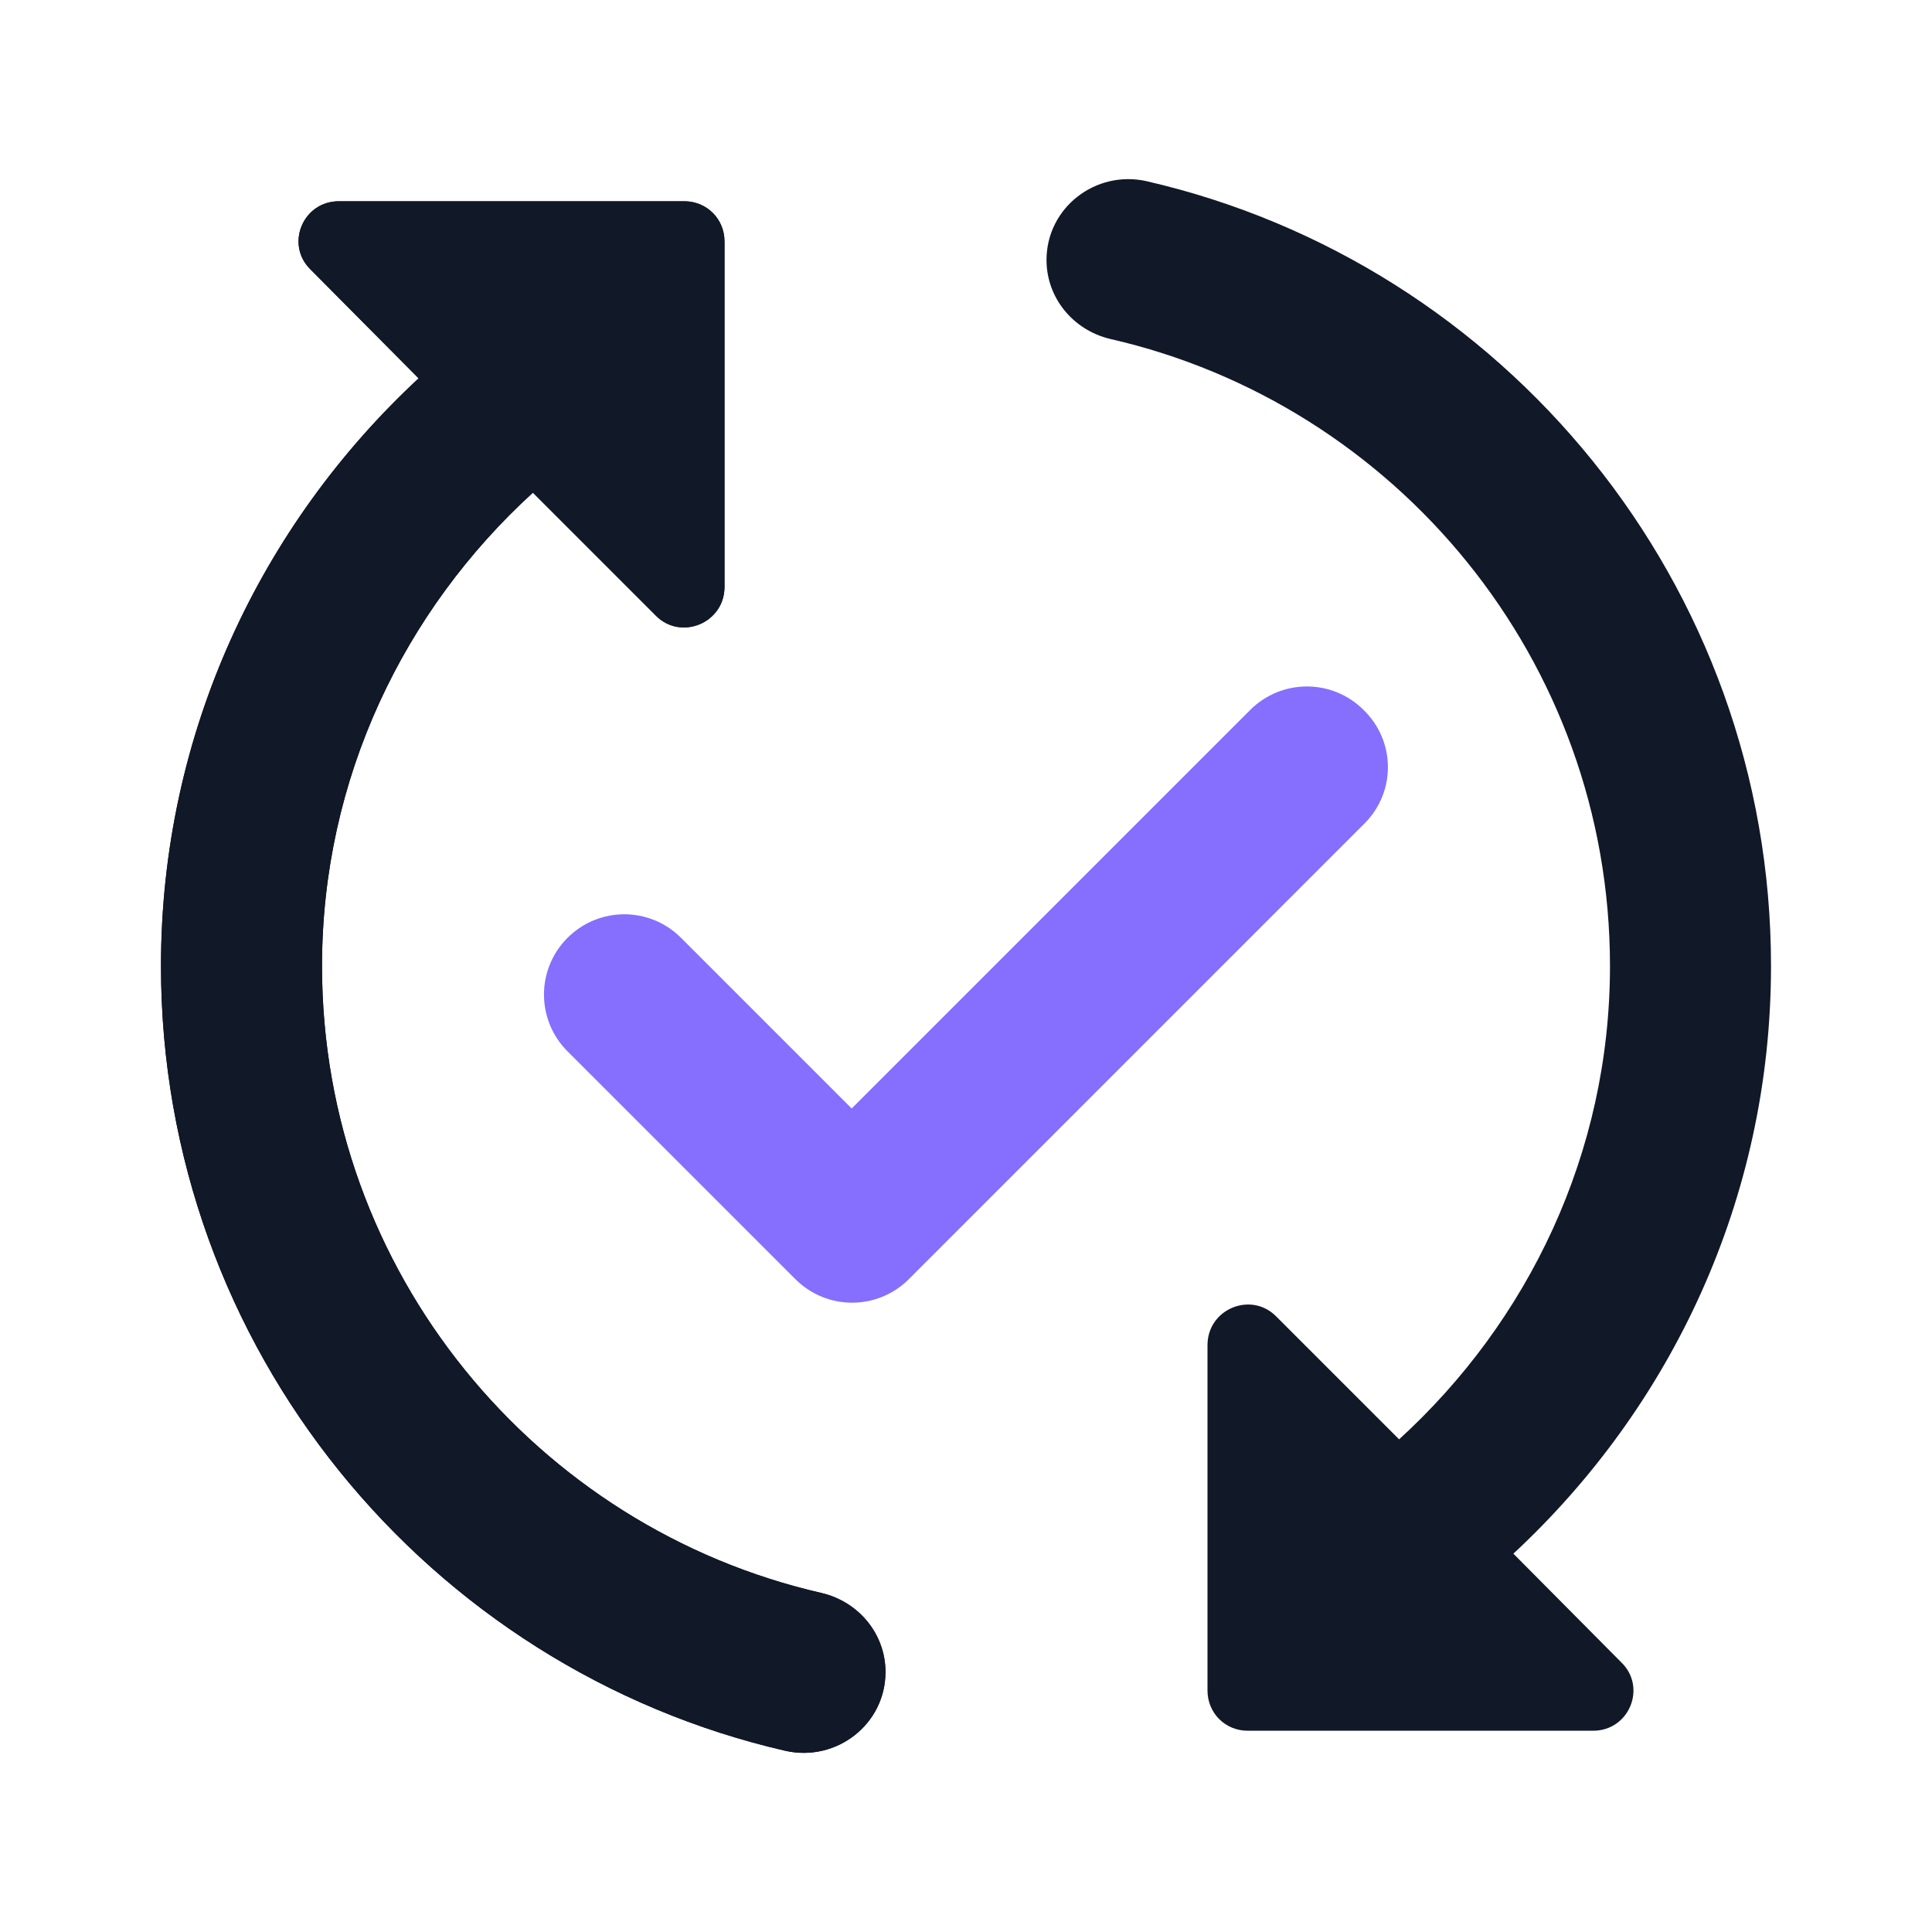 <svg width="52" height="52" viewBox="0 0 52 52" fill="none" xmlns="http://www.w3.org/2000/svg">
<path d="M8.667 26C8.667 20.952 10.877 16.423 14.343 13.26L17.658 16.575C18.33 17.247 19.5 16.77 19.5 15.795V6.5C19.5 5.893 19.023 5.417 18.417 5.417H9.122C8.147 5.417 7.67 6.587 8.363 7.258L11.267 10.183C7.02 14.127 4.333 19.738 4.333 26C4.333 36.292 11.527 44.915 21.147 47.125C22.512 47.428 23.833 46.41 23.833 45.002C23.833 43.983 23.118 43.117 22.122 42.878C14.43 41.123 8.667 34.233 8.667 26ZM47.667 26C47.667 15.708 40.473 7.085 30.853 4.875C29.488 4.572 28.167 5.59 28.167 6.998C28.167 8.017 28.882 8.883 29.878 9.122C37.57 10.877 43.333 17.767 43.333 26C43.333 31.048 41.123 35.577 37.657 38.74L34.342 35.425C33.67 34.753 32.5 35.23 32.5 36.205V45.5C32.5 46.107 32.977 46.583 33.583 46.583H42.878C43.853 46.583 44.33 45.413 43.637 44.742L40.733 41.817C44.98 37.873 47.667 32.262 47.667 26Z" fill="#111827"/>
<path d="M36.725 22.165L24.462 34.428C23.617 35.273 22.252 35.273 21.407 34.428L15.275 28.297C14.43 27.452 14.43 26.087 15.275 25.242C16.12 24.397 17.485 24.397 18.33 25.242L22.923 29.835L33.648 19.11C34.493 18.265 35.858 18.265 36.703 19.11C37.57 19.955 37.57 21.32 36.725 22.165Z" fill="#866EFF"/>
<path d="M8.667 26C8.667 20.952 10.877 16.423 14.343 13.26L17.658 16.575C18.33 17.247 19.5 16.77 19.5 15.795V6.5C19.5 5.893 19.023 5.417 18.417 5.417H9.122C8.147 5.417 7.67 6.587 8.363 7.258L11.267 10.183C7.02 14.127 4.333 19.738 4.333 26C4.333 36.292 11.527 44.915 21.147 47.125C22.512 47.428 23.833 46.41 23.833 45.002C23.833 43.983 23.118 43.117 22.122 42.878C14.43 41.123 8.667 34.233 8.667 26Z" fill="#111827"/>
</svg>
